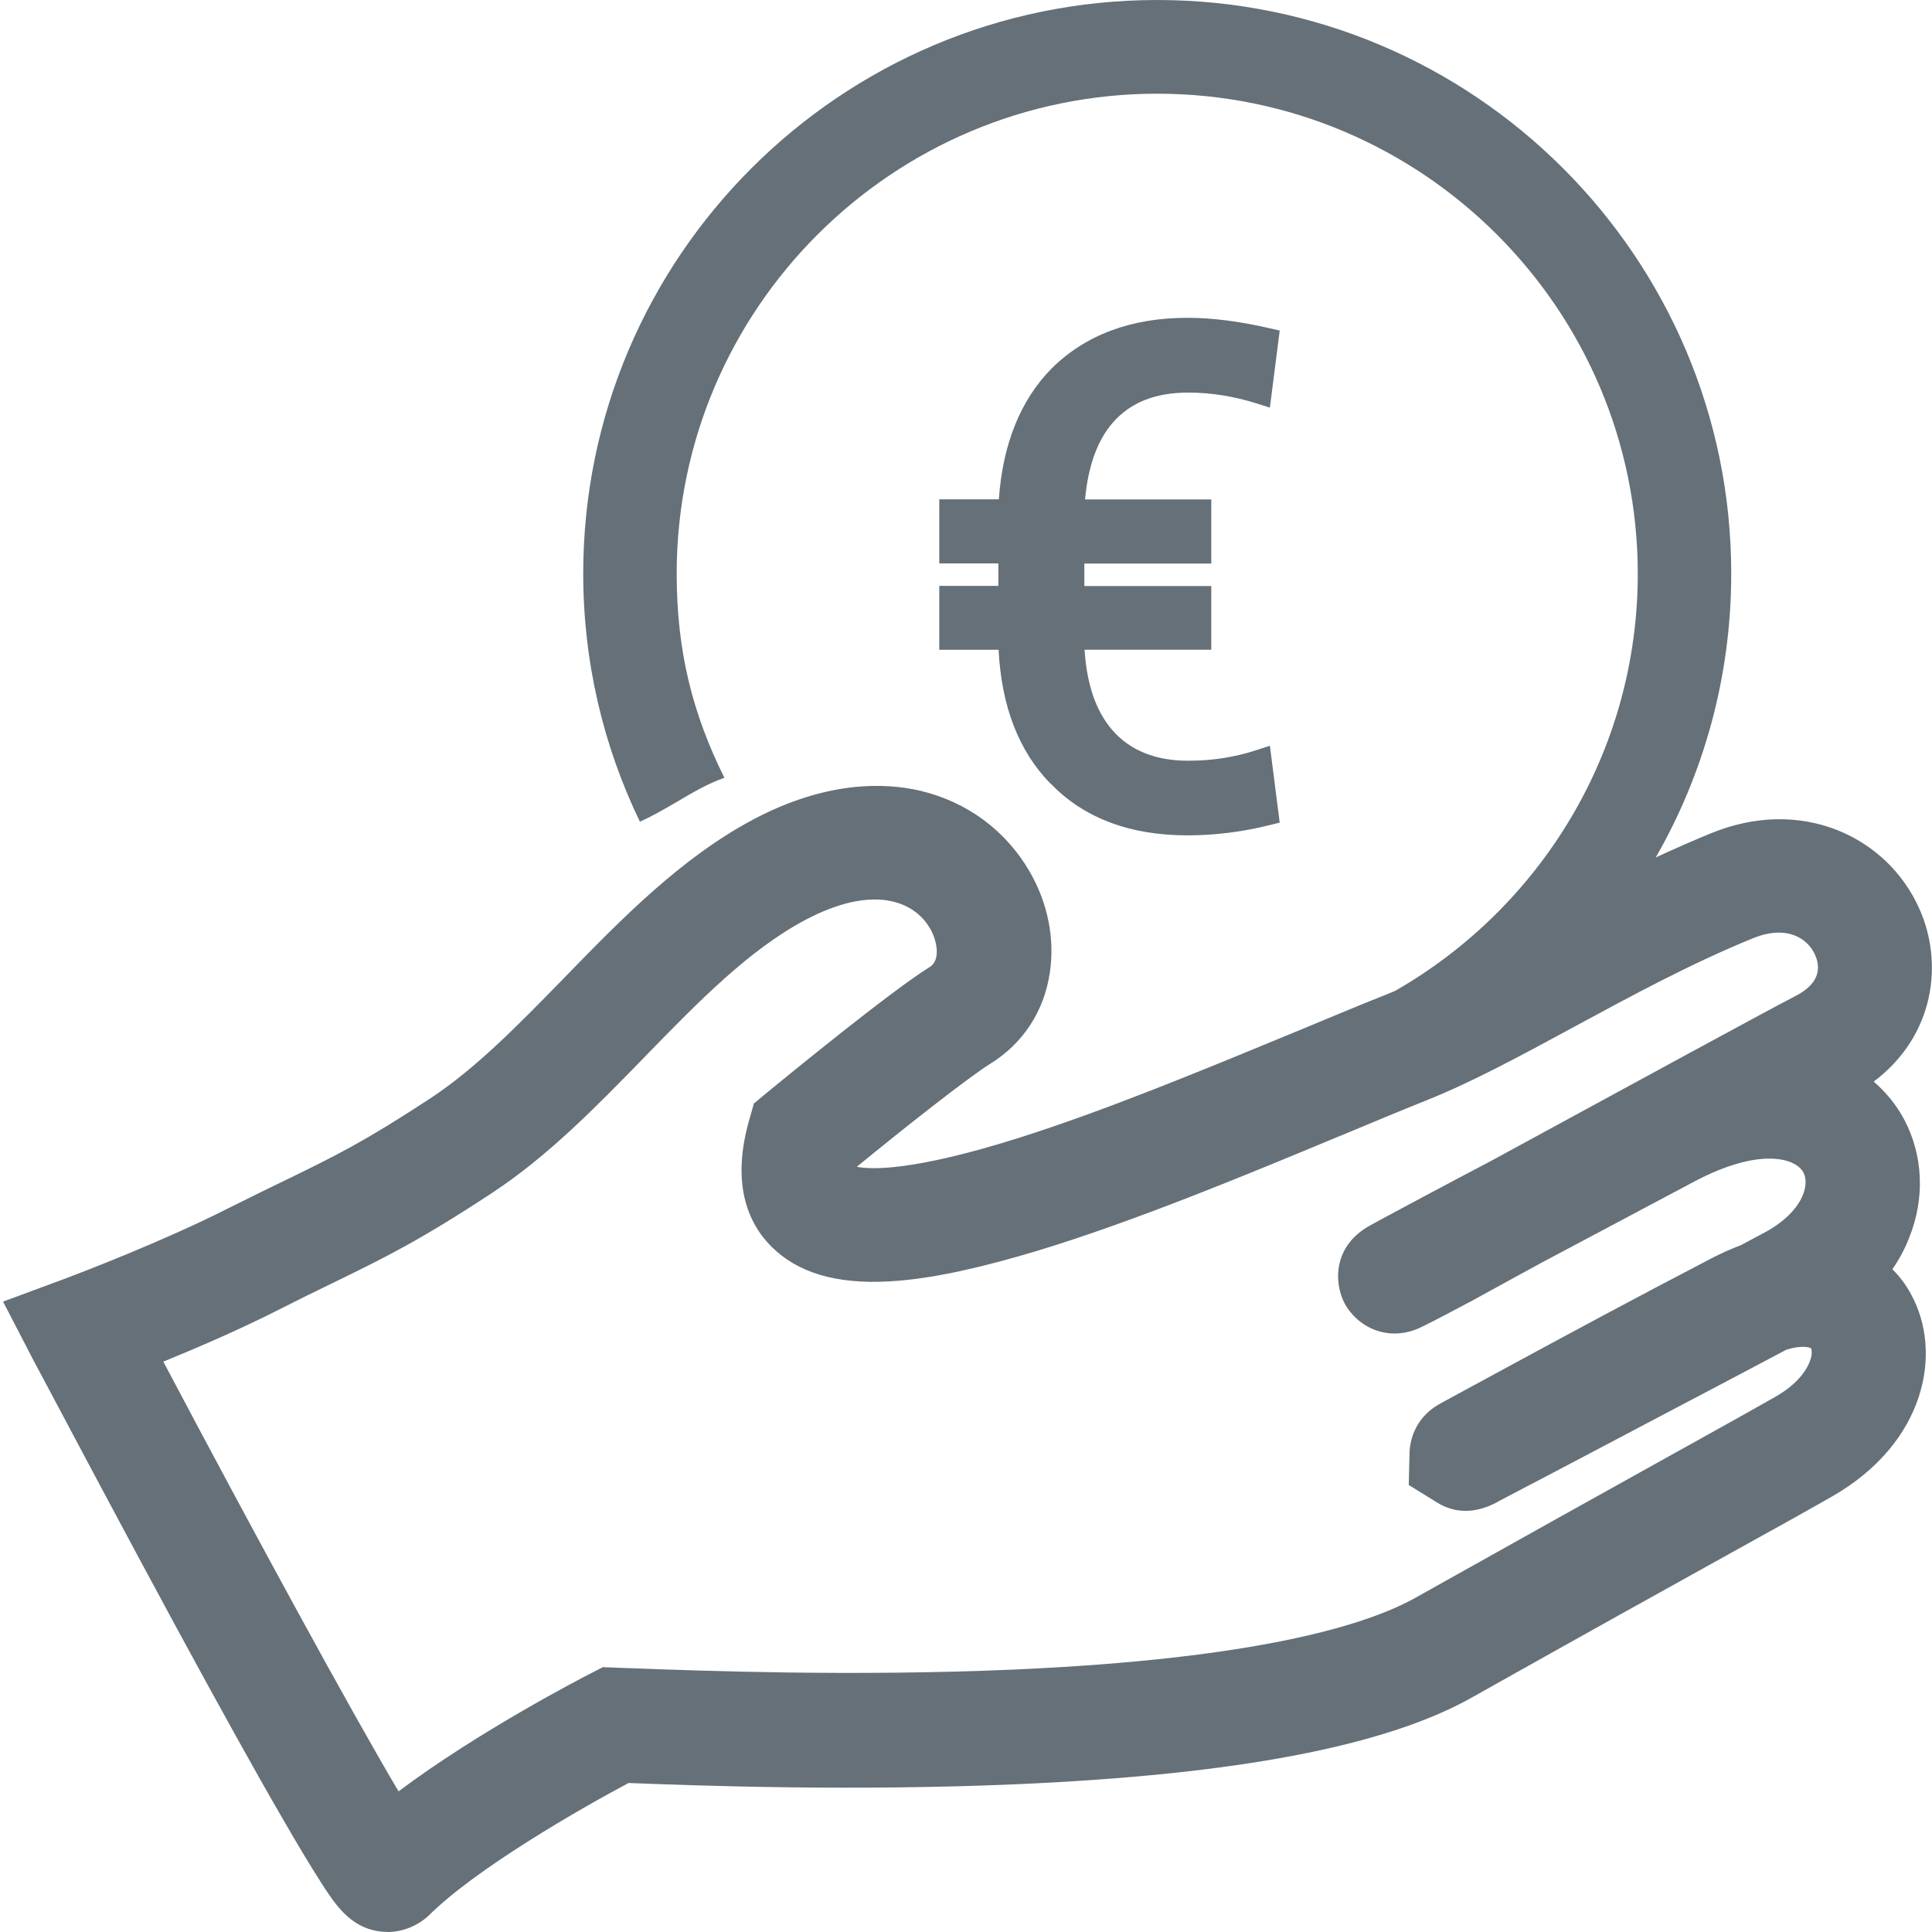 <svg width="24" height="24" viewBox="0 0 24 24" fill="none" xmlns="http://www.w3.org/2000/svg">
<path fill-rule="evenodd" clip-rule="evenodd" d="M21.506 7.125C21.506 8.407 21.165 9.612 20.568 10.652C20.794 10.547 21.023 10.446 21.255 10.351C21.795 10.131 22.34 10.12 22.829 10.314C23.279 10.495 23.638 10.837 23.838 11.278C24.149 11.959 24.034 12.866 23.276 13.436C23.429 13.569 23.559 13.727 23.655 13.908C23.889 14.349 23.915 14.883 23.717 15.374C23.664 15.513 23.593 15.643 23.508 15.767C23.601 15.86 23.681 15.965 23.742 16.083C24.135 16.801 23.923 17.922 22.76 18.589C22.519 18.727 22.047 18.991 21.393 19.352C20.613 19.784 19.542 20.38 18.279 21.09C17.205 21.692 15.358 22.045 12.637 22.164C10.62 22.252 8.702 22.184 7.808 22.149C7.193 22.477 5.907 23.215 5.322 23.799C5.187 23.923 5.003 24 4.813 24L4.812 23.999C4.775 23.999 4.742 23.996 4.705 23.991C4.344 23.938 4.16 23.653 3.982 23.376L3.982 23.375C3.86 23.186 3.702 22.923 3.502 22.576C3.174 22.011 2.739 21.226 2.205 20.243C1.543 19.021 0.891 17.793 0.585 17.216C0.474 17.006 0.408 16.883 0.405 16.878L0.038 16.169L0.792 15.89L0.819 15.88C0.998 15.812 2.027 15.42 2.823 15.016C3.112 14.873 3.346 14.756 3.552 14.658C4.177 14.353 4.519 14.186 5.343 13.646C5.91 13.273 6.431 12.739 6.983 12.174L7.01 12.146C7.719 11.417 8.454 10.662 9.353 10.182C10.268 9.697 10.988 9.72 11.432 9.823C12.017 9.962 12.5 10.321 12.793 10.832C13.017 11.219 13.104 11.663 13.042 12.078C12.972 12.561 12.709 12.962 12.302 13.214C12.028 13.384 11.209 14.03 10.644 14.494C10.81 14.528 11.322 14.556 12.647 14.138C13.72 13.799 14.921 13.302 16 12.856L16.139 12.799L16.168 12.787C16.544 12.63 16.901 12.482 17.219 12.355C17.255 12.34 17.291 12.325 17.329 12.31C19.129 11.28 20.345 9.344 20.345 7.128C20.345 3.839 17.666 1.164 14.376 1.164C11.085 1.164 8.406 3.839 8.406 7.128C8.406 8.08 8.6 8.862 8.999 9.662C8.799 9.731 8.608 9.843 8.415 9.957C8.262 10.046 8.108 10.137 7.949 10.207C7.497 9.272 7.245 8.227 7.245 7.125C7.245 3.195 10.444 0 14.376 0C18.307 0 21.506 3.195 21.506 7.125ZM4.951 22.253C4.358 21.253 3.168 19.069 2.03 16.917L2.031 16.914C2.452 16.742 2.986 16.512 3.45 16.276C3.709 16.144 3.926 16.038 4.119 15.945L4.158 15.926L4.17 15.92C4.794 15.615 5.212 15.411 6.105 14.824C6.811 14.361 7.418 13.736 8.009 13.129L8.025 13.112C8.682 12.438 9.303 11.801 10.003 11.428C10.846 10.982 11.357 11.191 11.555 11.536C11.639 11.682 11.69 11.925 11.549 12.013C11.065 12.312 9.75 13.391 9.547 13.557L9.535 13.567L9.365 13.708L9.305 13.92C9.057 14.793 9.35 15.285 9.642 15.541C9.987 15.846 10.487 15.968 11.17 15.909C11.639 15.869 12.204 15.744 12.902 15.533C14.103 15.168 15.497 14.589 16.624 14.12L16.671 14.101C17.056 13.94 17.417 13.79 17.734 13.663C18.291 13.44 18.898 13.111 19.539 12.764C20.257 12.375 21.003 11.97 21.779 11.654C22.198 11.485 22.455 11.657 22.545 11.857C22.613 12.004 22.625 12.211 22.296 12.377C21.99 12.534 20.123 13.55 18.832 14.253L18.514 14.426C18.175 14.604 17.892 14.754 17.666 14.875C17.412 15.011 17.243 15.101 17.138 15.158L17.088 15.186C17.059 15.202 17.036 15.214 17.02 15.223C16.55 15.481 16.573 15.944 16.703 16.19C16.861 16.486 17.255 16.69 17.672 16.478C17.679 16.474 17.688 16.47 17.697 16.466C17.711 16.459 17.728 16.451 17.745 16.441L17.809 16.409C17.853 16.386 17.904 16.36 17.954 16.334C18.104 16.254 18.254 16.175 18.254 16.175L18.265 16.17C18.453 16.066 18.666 15.95 18.894 15.825L19.179 15.67C19.495 15.502 19.878 15.299 20.339 15.054L20.34 15.053L21.052 14.675C21.853 14.252 22.305 14.382 22.403 14.565C22.485 14.723 22.392 15.057 21.92 15.311C21.895 15.325 21.858 15.344 21.813 15.368C21.761 15.396 21.697 15.43 21.624 15.469C21.511 15.512 21.395 15.562 21.279 15.622C20.291 16.136 19.503 16.562 18.808 16.938C18.502 17.105 18.215 17.26 17.932 17.413C17.921 17.42 17.912 17.425 17.904 17.429L17.9 17.431C17.897 17.433 17.894 17.434 17.892 17.436C17.55 17.619 17.513 17.945 17.51 18.04L17.5 18.447L17.847 18.662C18.073 18.803 18.322 18.803 18.584 18.668C18.61 18.653 18.649 18.631 18.7 18.605C18.775 18.565 18.871 18.515 18.986 18.455L19.115 18.388C19.351 18.264 19.64 18.111 19.953 17.947L20.398 17.712C21.011 17.39 21.734 17.009 22.192 16.766C22.386 16.706 22.482 16.738 22.496 16.749C22.499 16.751 22.513 16.782 22.502 16.844C22.49 16.909 22.422 17.142 22.052 17.353C21.856 17.465 21.49 17.669 20.987 17.949L20.986 17.949L20.702 18.107C19.919 18.542 18.848 19.139 17.583 19.848C16.989 20.181 15.636 20.608 12.571 20.741C10.596 20.826 8.702 20.756 7.839 20.723L7.771 20.721L7.488 20.71L7.324 20.795C7.257 20.829 5.946 21.505 4.951 22.253ZM14.75 10.377C14.036 10.377 13.462 10.162 13.05 9.732L13.049 9.734C12.656 9.333 12.44 8.773 12.405 8.072H11.668V7.278H12.402V6.999H11.668V6.203H12.408C12.456 5.519 12.676 4.97 13.063 4.578C13.485 4.159 14.052 3.948 14.75 3.948C15.052 3.948 15.394 3.99 15.773 4.078L15.897 4.106L15.775 5.064L15.615 5.013C15.332 4.923 15.044 4.877 14.761 4.877C14.352 4.877 14.047 4.998 13.826 5.247C13.632 5.469 13.516 5.792 13.479 6.204H15.047V7.001H13.47V7.28H15.047V8.071H13.473C13.501 8.506 13.614 8.832 13.817 9.069C14.038 9.323 14.354 9.45 14.758 9.45C15.067 9.45 15.346 9.405 15.612 9.317L15.775 9.264L15.897 10.219L15.775 10.249C15.437 10.334 15.092 10.377 14.75 10.377Z" fill="#657078"/>
</svg>
